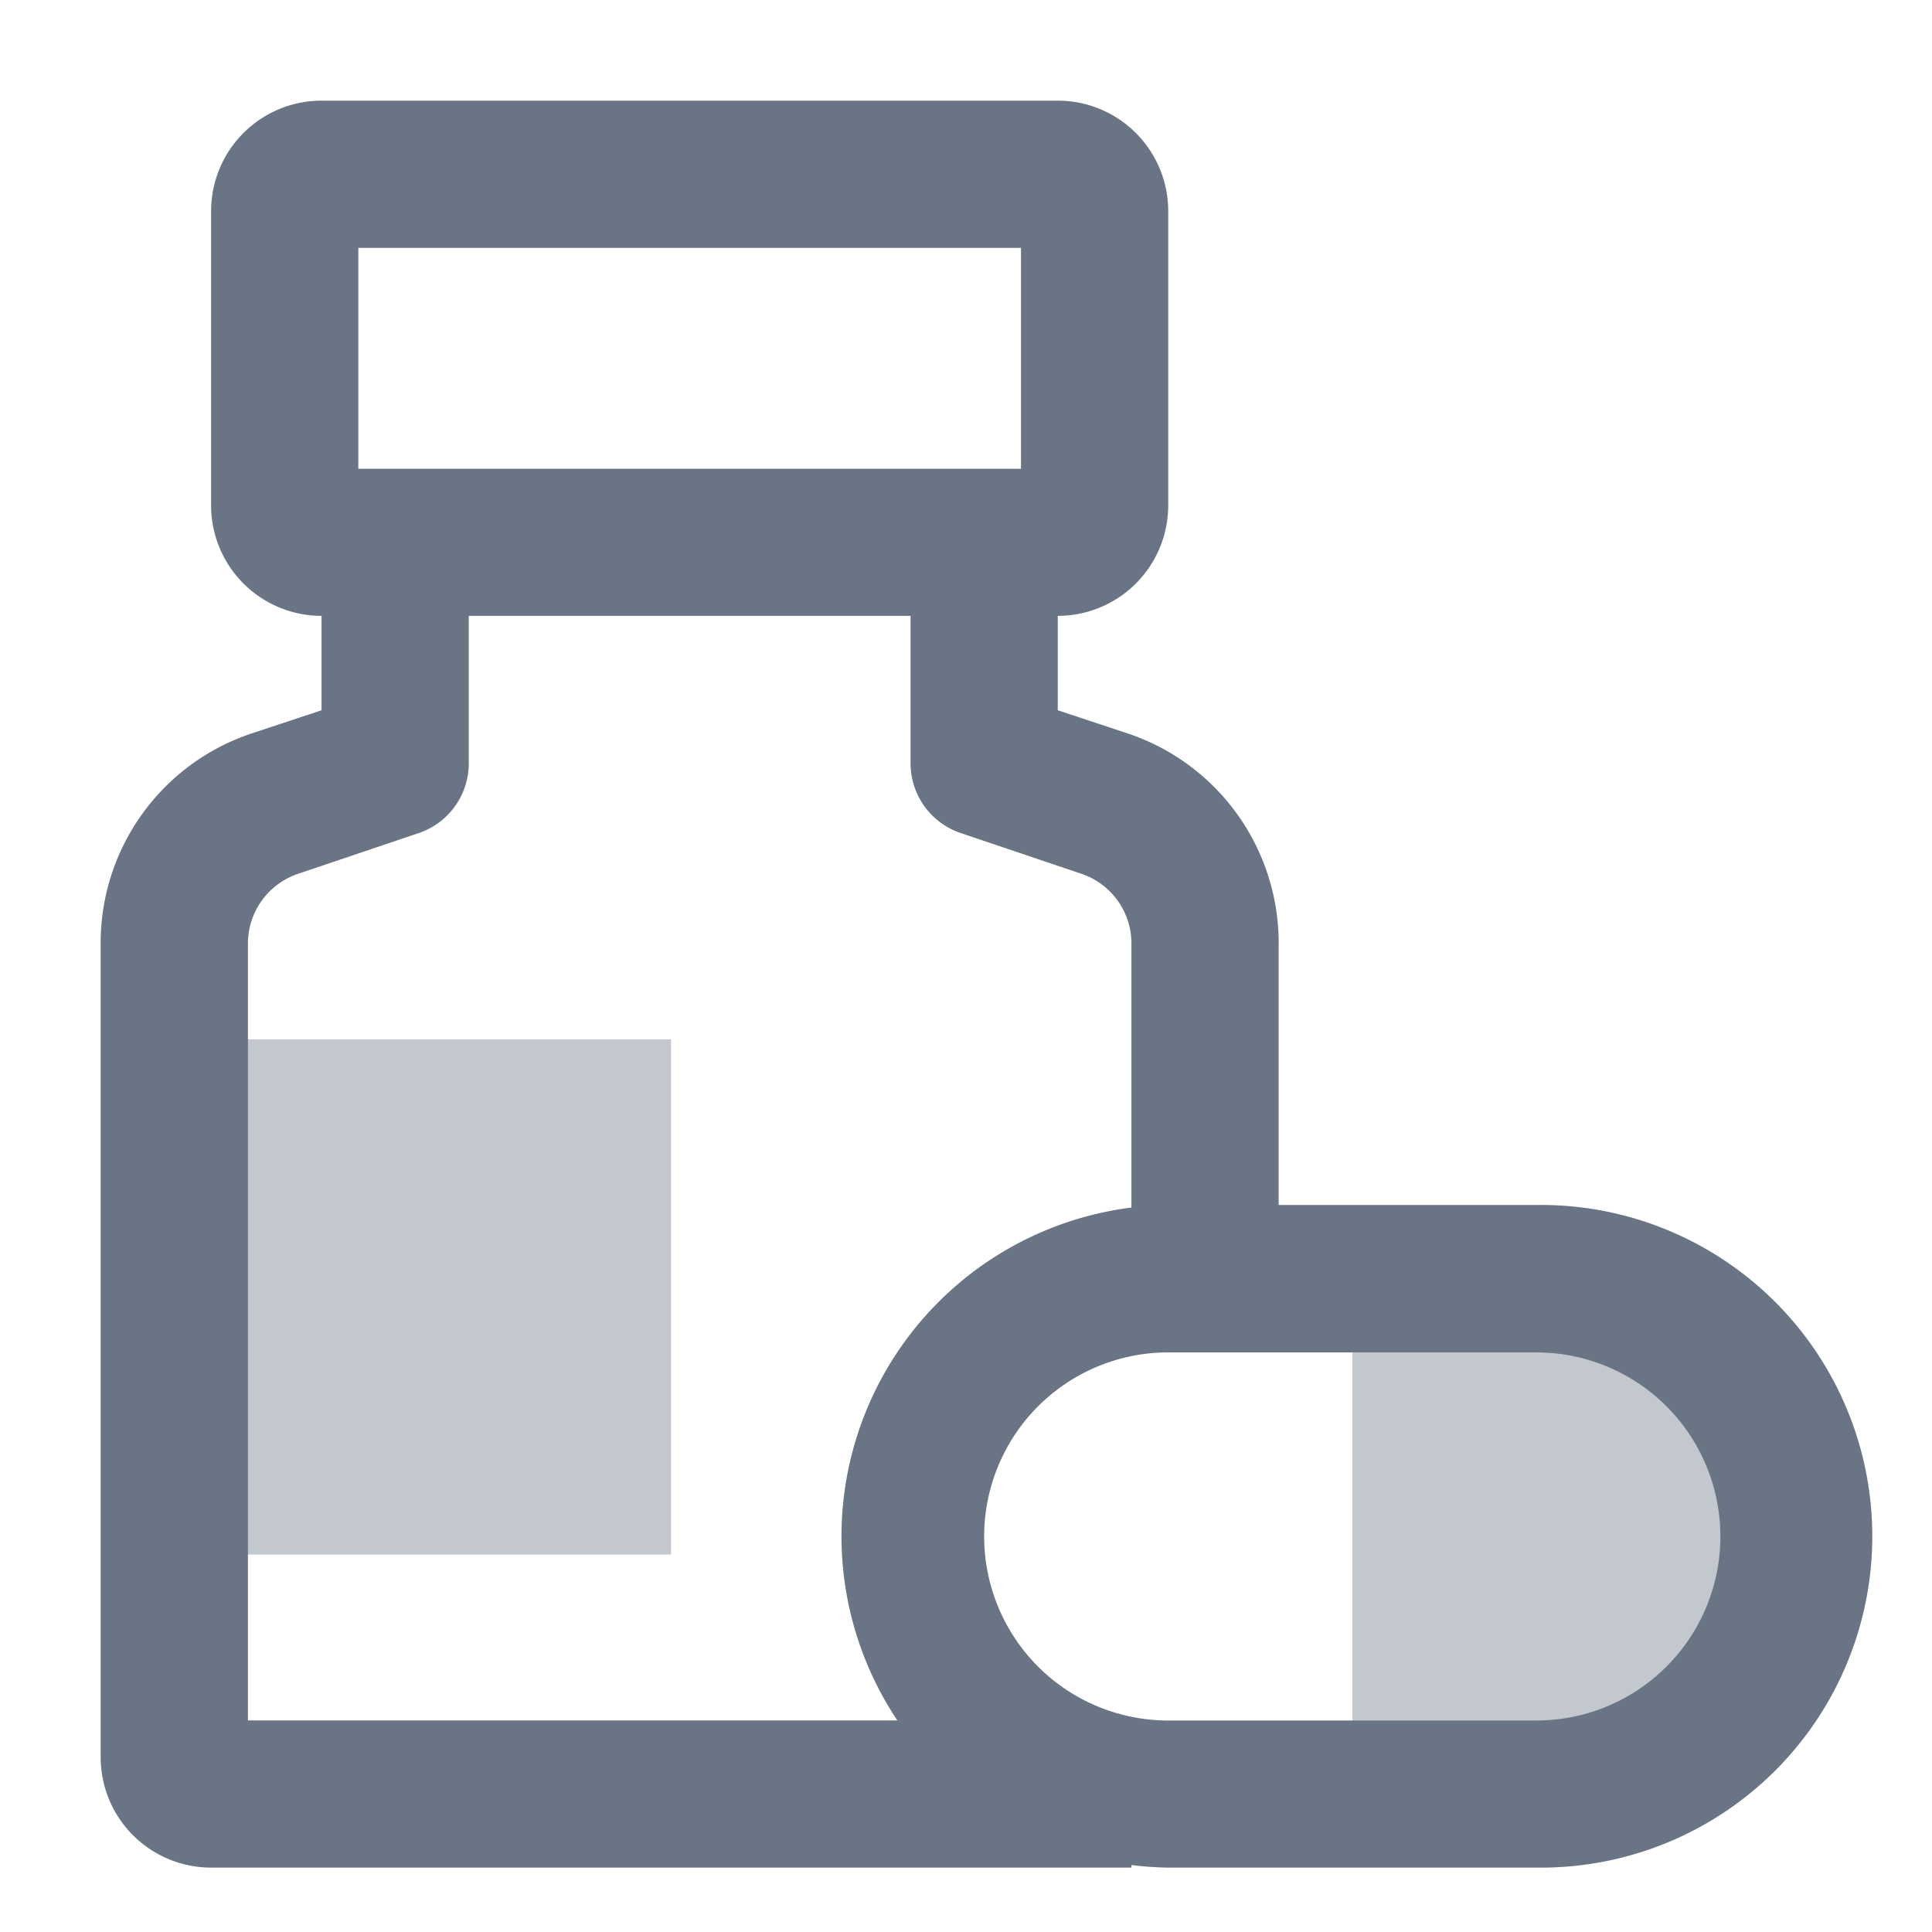 <svg xmlns="http://www.w3.org/2000/svg" width="30" height="30" viewBox="0 0 30 30">
  <g id="vuesax_twotone_brifecase-cross" data-name="vuesax/twotone/brifecase-cross" transform="translate(-300 -188)">
    <g id="brifecase-cross" transform="translate(300 188)">
      <path id="Vector" d="M0,0H30V30H0Z" transform="translate(30 30) rotate(180)" fill="none" opacity="0"/>
      <g id="_4900429_medicine_treatment_drugs_tablets_pills_capsule" data-name="4900429_medicine_treatment_drugs_tablets_pills_capsule" transform="translate(1.563 1.563)">
        <path id="Path_60" data-name="Path 60" d="M36.858,40a4,4,0,1,0,0-8H34v8Z" transform="translate(-14.565 -13.708)" fill="#697485" opacity="0.4"/>
        <path id="Path_61" data-name="Path 61" d="M1.5,25.5h8v8h-8" transform="translate(-0.643 -10.924)" fill="#697485" opacity="0.4"/>
        <path id="Path_62" data-name="Path 62" d="M16.147,8H4.715A1.715,1.715,0,0,1,3,6.288V1.715A1.715,1.715,0,0,1,4.715,0H16.147a1.715,1.715,0,0,1,1.715,1.715V6.288A1.715,1.715,0,0,1,16.147,8ZM5.286,5.716H15.576V2.286H5.286Z" transform="translate(-1.285)" fill="#697485"/>
        <path id="Path_63" data-name="Path 63" d="M16.005,32.578H1.715A1.715,1.715,0,0,1,0,30.863V18.219a3.429,3.429,0,0,1,2.343-3.252l1.087-.36V12H5.716v3.43a1.143,1.143,0,0,1-.783,1.086l-1.863.629a1.143,1.143,0,0,0-.783,1.075V30.292H16.005Z" transform="translate(0 -5.141)" fill="#697485"/>
        <path id="Path_64" data-name="Path 64" d="M27.716,24H25.43V18.219a1.143,1.143,0,0,0-.783-1.075l-1.863-.629A1.143,1.143,0,0,1,22,15.43V12h2.286v2.607l1.086.36a3.43,3.43,0,0,1,2.344,3.252Z" transform="translate(-9.424 -5.141)" fill="#697485"/>
        <path id="Path_65" data-name="Path 65" d="M30.861,40.289H25.145a5.145,5.145,0,0,1,0-10.289h5.716a5.145,5.145,0,1,1,0,10.289Zm-5.716-8a2.858,2.858,0,0,0,0,5.716h5.716a2.858,2.858,0,1,0,0-5.716Z" transform="translate(-8.568 -12.852)" fill="#697485"/>
        <rect id="Rectangle_40" data-name="Rectangle 40" width="27" height="27" transform="translate(0.438 0.438)" fill="none"/>
      </g>
    </g>
  </g>
</svg>

